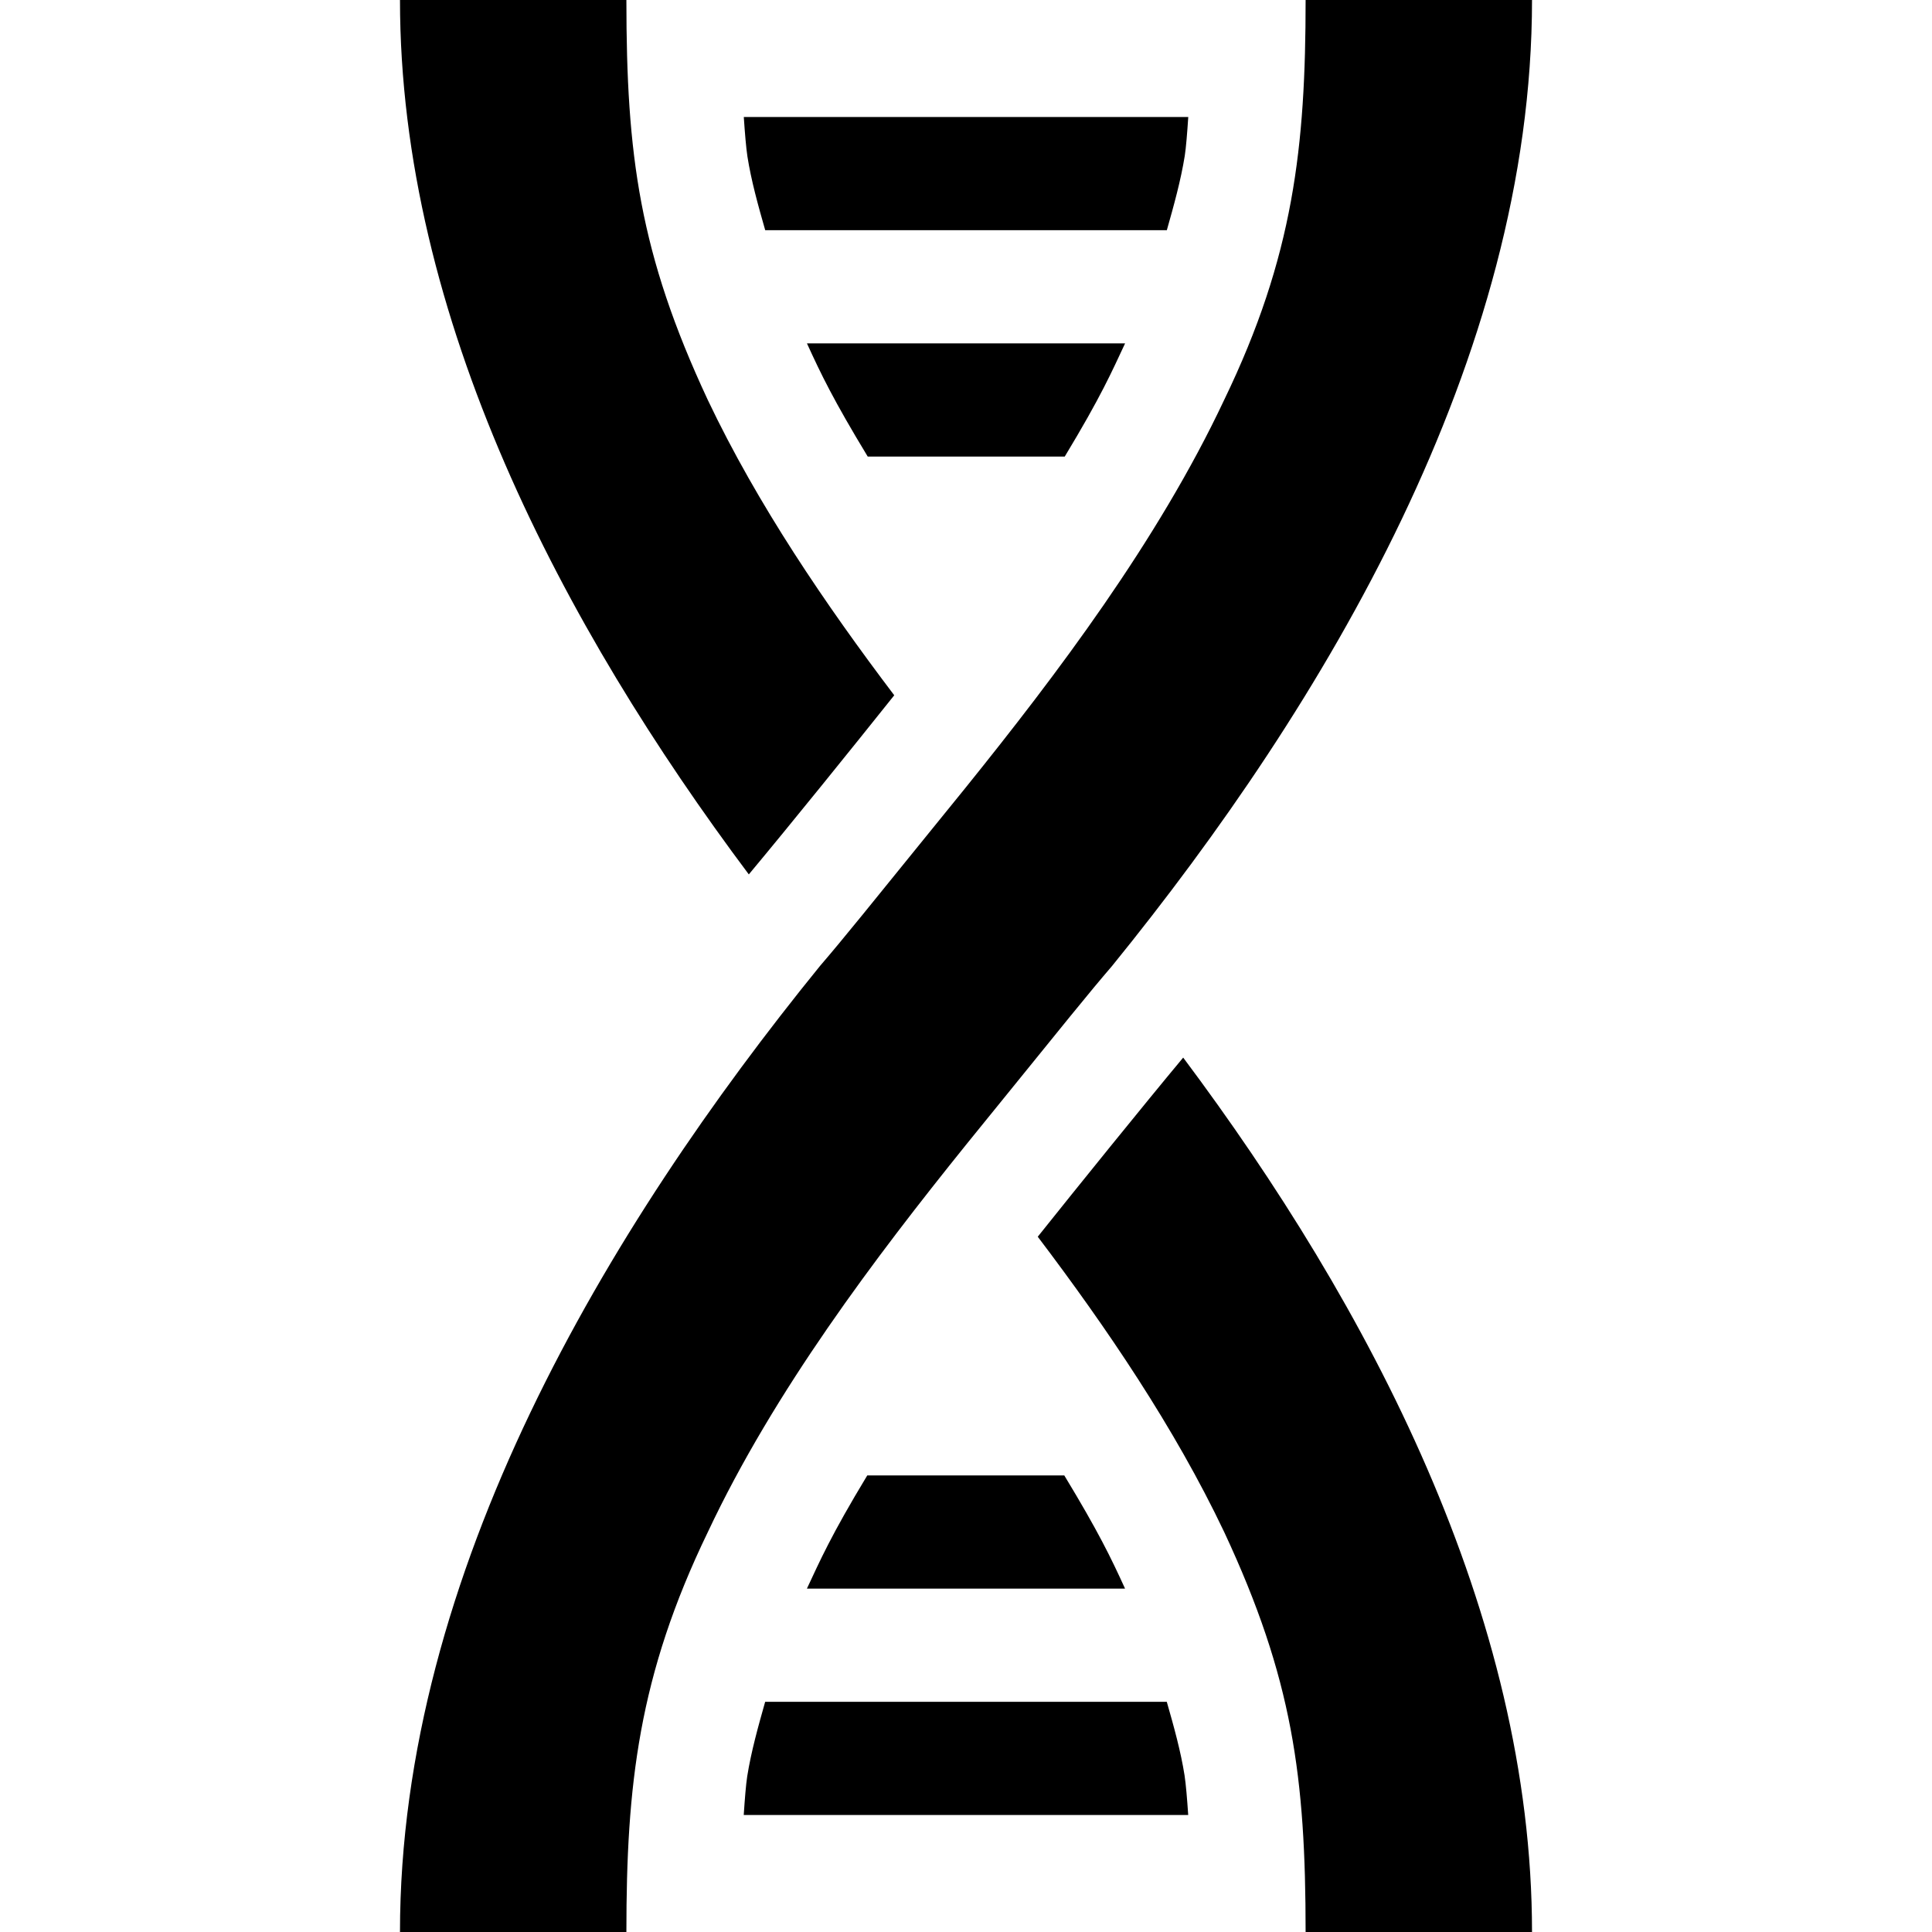 <svg id="Capa_1" enable-background="new 0 0 512 512" height="512" viewBox="0 0 512 512" width="512" xmlns="http://www.w3.org/2000/svg"><g><path d="m106 512c0-94.98 54.976-186.64 111.299-256 6.467-7.539 10.59-12.71 38.687-47.373 23.979-29.78 50.83-65.229 68.423-102.627 18.427-38.105 21.591-67.208 21.591-106h60c0 94.98-54.976 186.64-111.299 256-6.467 7.539-10.59 12.71-38.687 47.373-23.979 29.78-50.83 65.229-68.423 102.627-18.427 38.105-21.591 67.208-21.591 106z"/><path d="m275.017 327.743c18.153 23.969 36.222 50.515 49.406 78.257 18.14 38.837 21.577 64.985 21.577 106h60c0-84.296-43.328-166.104-92.443-231.726-10.34 12.397-28.121 34.415-38.54 47.469z"/><path d="m236.984 184.256c-18.153-23.969-36.224-50.513-49.407-78.256-18.14-38.837-21.577-64.985-21.577-106h-60c0 84.296 43.328 166.104 92.443 231.726 11.384-13.649 27.3-33.386 38.541-47.47z"/><path d="m282.047 391h-52.211c-9.667 15.985-12.507 22.564-15.996 30h84.309c-3.732-8.183-7.05-15.064-16.102-30z"/><path d="m313.92 470.497c-.992-6.326-2.816-12.894-4.709-19.497h-106.436c-1.864 6.588-3.706 13.178-4.753 19.731-.337 2.186-.643 5.993-.925 10.269h117.79c-.29-4.283-.606-8.135-.967-10.503z"/><path d="m197.113 31c.289 4.283.606 8.135.967 10.503.992 6.326 2.816 12.894 4.709 19.497h106.436c1.864-6.588 3.706-13.178 4.753-19.731.337-2.186.643-5.993.925-10.269z"/><path d="m213.851 91c3.72 8.157 7.025 15.022 16.108 30h52.205c9.667-15.985 12.507-22.564 15.996-30z"/></g></svg>